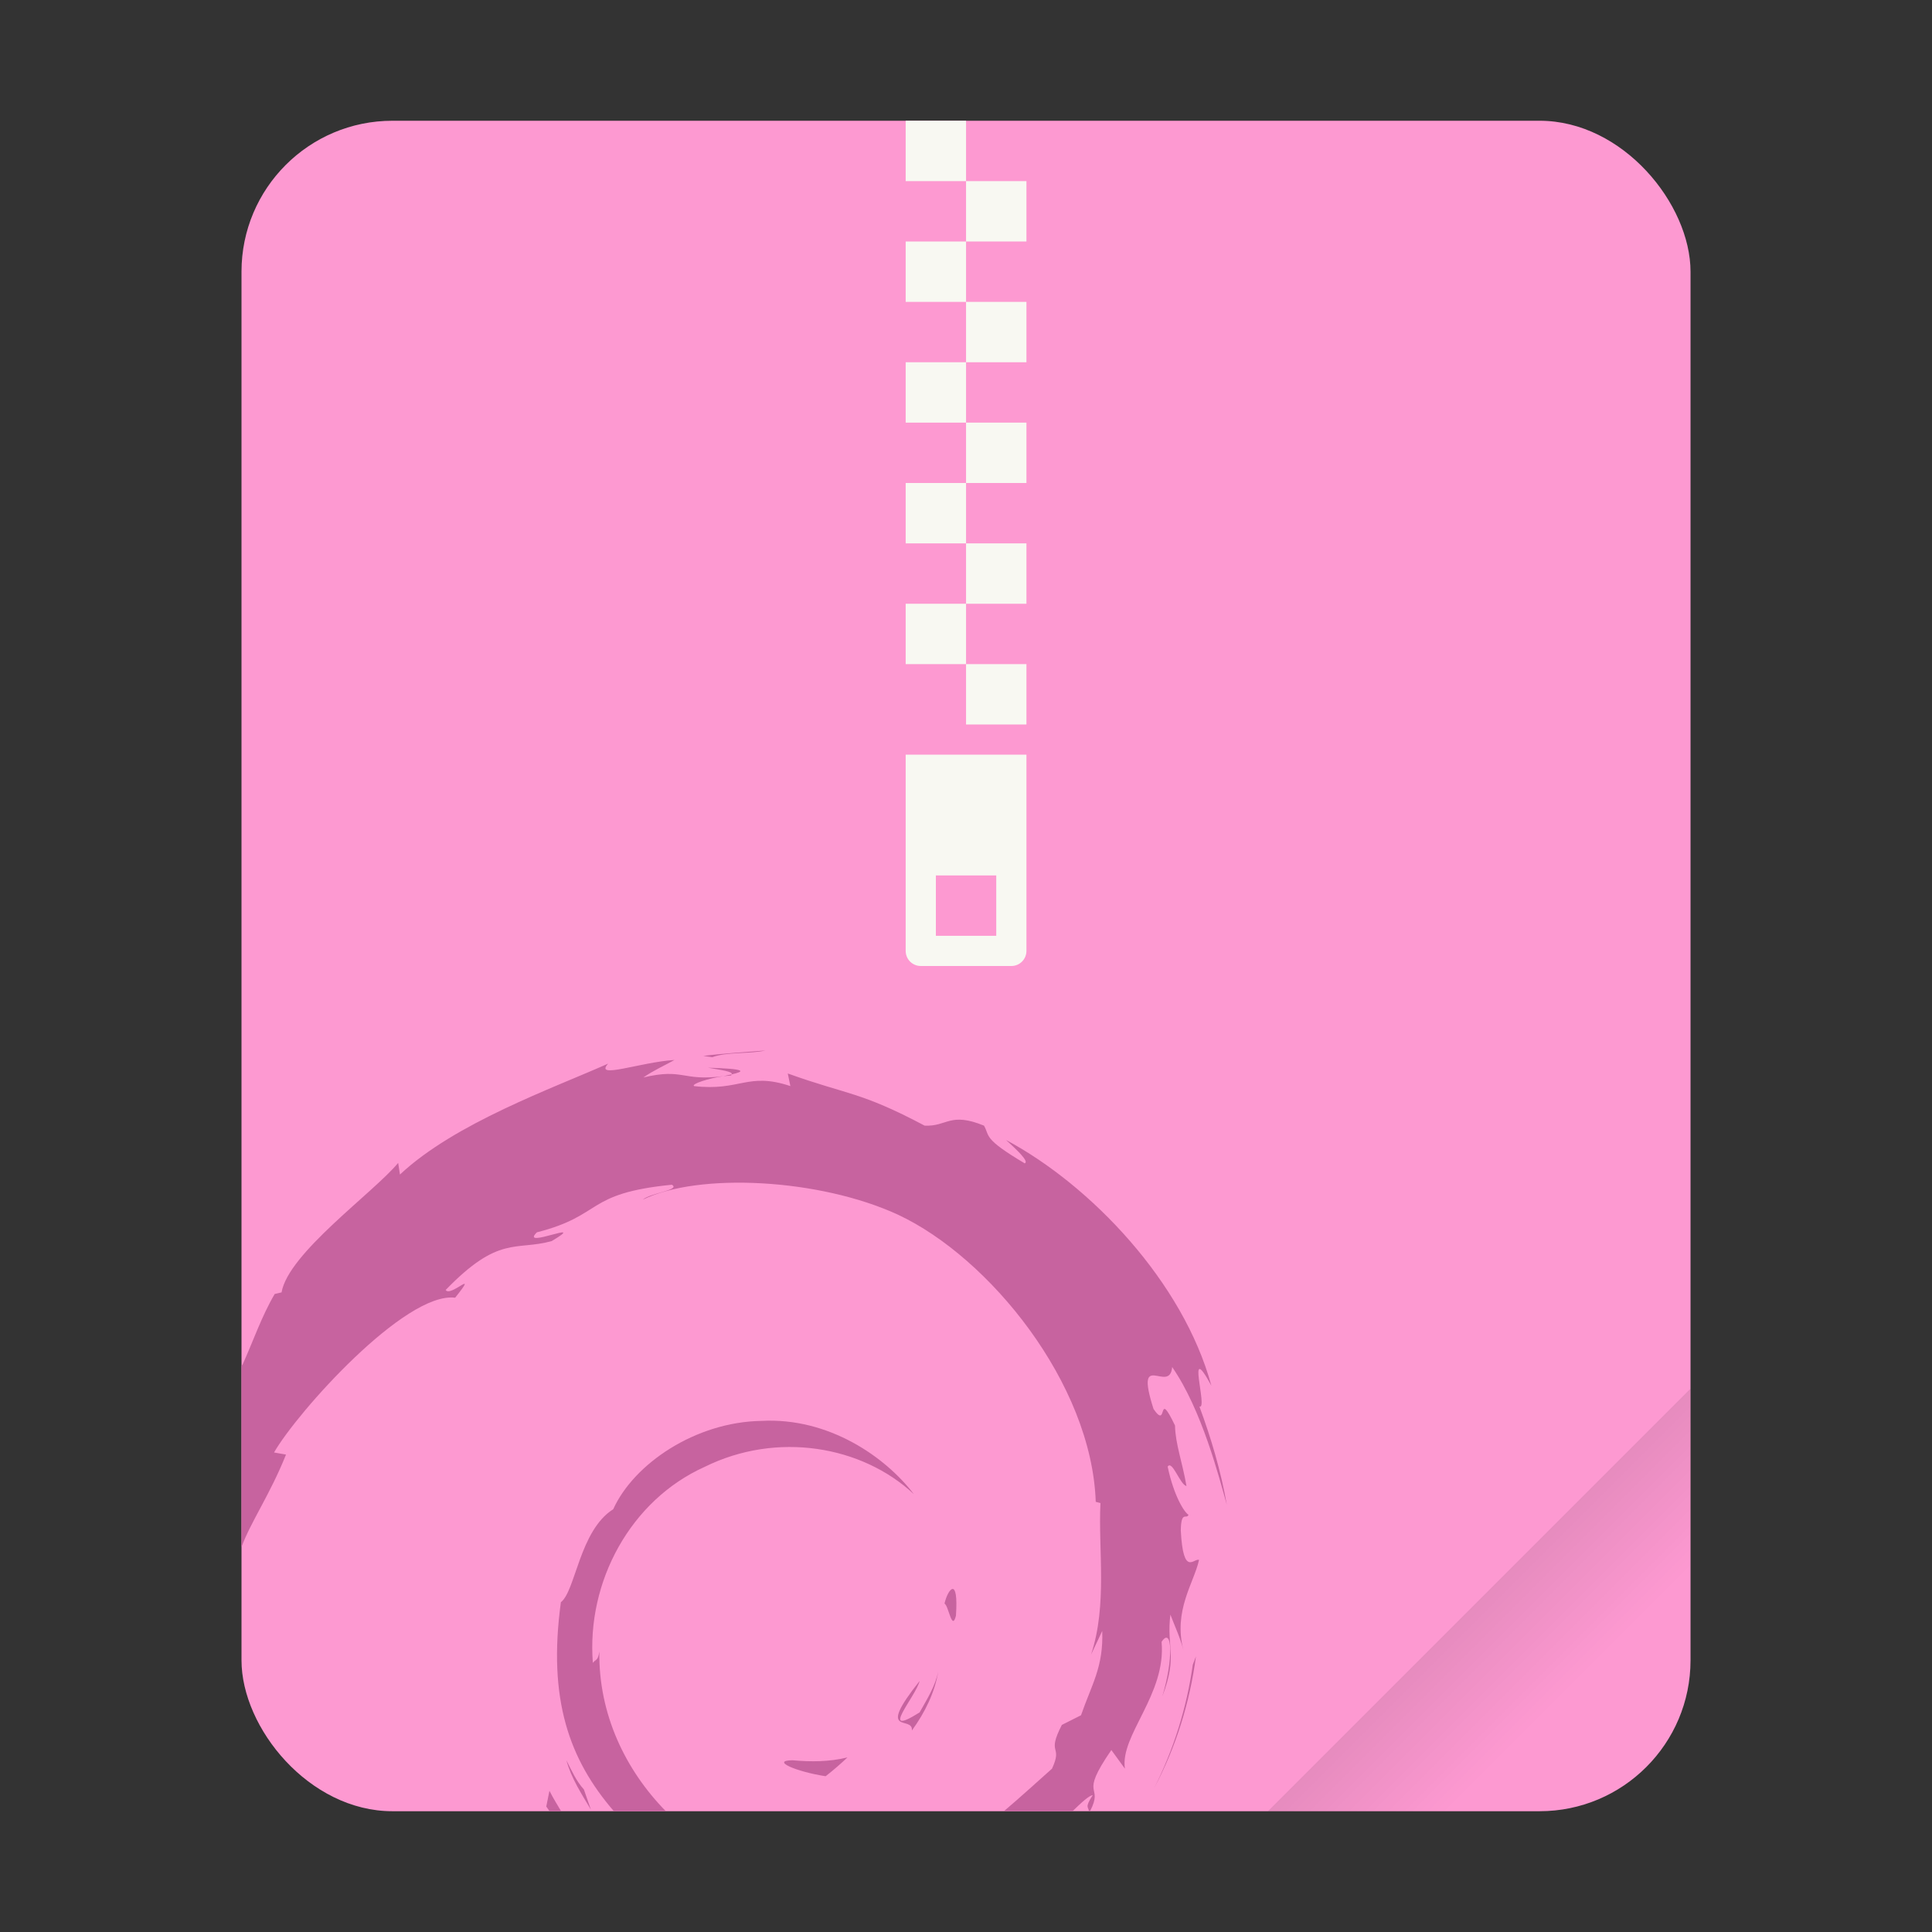 <svg width="64" height="64" version="1.1" viewBox="0 0 64 64" xmlns="http://www.w3.org/2000/svg">
 <rect x="0" y="0" width="64" height="64" fill="#333333" stroke="none"/>
 <defs>
  <linearGradient id="a" x1="49.571" x2="51.714" y1="52.714" y2="54.857" gradientTransform="matrix(2.333 0 0 2.333 -68.668 -72.001)" gradientUnits="userSpaceOnUse">
   <stop offset="0"/>
   <stop stop-opacity="0" offset="1"/>
  </linearGradient>
 </defs>
 <rect x="8" y="4" width="48.001" height="55.999" ry="5" fill="#fd99d1" style="paint-order:stroke fill markers"/>
 <path d="m55.999 46.002-14 14h9c2.77 0 5-2.23 5-5z" fill="url(#a)" fill-rule="evenodd" opacity=".15" stroke-width="8.819" style="paint-order:stroke fill markers"/>
 <path d="m30.002 25v6.5c0 0.277 0.223 0.5 0.5 0.5h3c0.277 0 0.5-0.223 0.5-0.5v-6.5zm1 4h2v2h-2z" color="#282a36" fill="#f8f8f2" stroke-width="3.78"/>
 <path d="m32.002 4h-2v2h2zm0 2v2h2v-2zm0 2h-2v2h2zm0 2v2h2v-2zm0 2h-2v2h2zm0 2v2h2v-2zm0 2h-2v2h2zm0 2v2h2v-2zm0 2h-2v2h2zm0 2v2h2v-2z" color="#282a36" fill="#f8f8f2" stroke-width="3.78"/>
 <path d="m25.354 34.799c-0.69 0.057-1.377 0.094-2.055 0.18l0.297 0.041c0.498-0.182 1.228-0.101 1.758-0.221zm-3.01 0.314c-1.121 0.068-2.679 0.653-2.199 0.121-1.829 0.816-5.074 1.965-6.896 3.674l-0.059-0.385c-0.835 1.002-3.64 2.99-3.863 4.289l-0.227 0.053c-0.434 0.736-0.716 1.572-1.06 2.328-0.014 0.024-0.025 0.036-0.039 0.059v5.994c0.3-0.822 0.95-1.75 1.473-3.061l-0.396-0.07c0.761-1.327 4.34-5.332 6-5.127 0.804-1.01-0.157-0.002-0.314-0.256 1.766-1.827 2.318-1.29 3.51-1.619 1.285-0.763-1.097 0.298-0.488-0.291 2.222-0.567 1.57-1.288 4.469-1.576 0.306 0.174-0.706 0.269-0.961 0.494 1.851-0.906 5.853-0.702 8.457 0.5 3.019 1.412 6.413 5.585 6.547 9.51l0.156 0.041c-0.077 1.56 0.236 3.364-0.312 5.021l0.371-0.785c0.044 1.192-0.348 1.768-0.703 2.793l-0.635 0.32c-0.522 1.014 0.047 0.643-0.326 1.449-0.404 0.359-1.015 0.918-1.592 1.408h2.273c0.302-0.293 0.553-0.523 0.668-0.529-0.286 0.43-0.127 0.388-0.131 0.529h0.043c0.476-0.925-0.407-0.414 0.705-2.025l0.449 0.617c-0.168-1.107 1.372-2.451 1.215-4.201 0.354-0.535 0.398 0.58 0.023 1.81 0.521-1.366 0.134-1.586 0.268-2.713 0.144 0.379 0.334 0.781 0.432 1.182-0.34-1.32 0.347-2.225 0.518-2.992-0.169-0.074-0.524 0.582-0.605-0.977 0.012-0.677 0.188-0.351 0.256-0.518-0.132-0.077-0.48-0.6-0.691-1.596 0.152-0.234 0.414 0.607 0.623 0.641-0.135-0.791-0.369-1.395-0.379-2.002-0.612-1.278-0.216 0.173-0.711-0.547-0.651-2.03 0.536-0.469 0.617-1.391 0.986 1.429 1.552 3.645 1.81 4.562-0.197-1.119-0.519-2.205-0.908-3.254 0.301 0.127-0.477-2.299 0.396-0.691-0.932-3.427-3.988-6.635-6.799-8.137 0.343 0.314 0.772 0.711 0.617 0.773-1.399-0.832-1.149-0.899-1.35-1.25-1.138-0.463-1.214 0.037-1.967 0-2.147-1.139-2.558-1.016-4.533-1.728l0.086 0.418c-1.422-0.474-1.657 0.178-3.193 0-0.093-0.072 0.494-0.26 0.977-0.33-1.375 0.182-1.309-0.276-2.654 0.045 0.331-0.232 0.682-0.385 1.035-0.582zm1.107 0.256c0.394 0.07 0.851 0.126 0.785 0.221 0.432-0.096 0.53-0.183-0.785-0.221zm0.785 0.221-0.273 0.059 0.256-0.023 0.018-0.035zm0.984 11.479c-2.182 0.036-4.225 1.42-4.906 2.926-1.117 0.703-1.248 2.712-1.734 3.08-0.44 3.228 0.283 5.219 1.756 6.924h1.721c-1.337-1.363-2.233-3.214-2.203-5.295-0.044 0.332-0.124 0.25-0.215 0.383-0.212-2.69 1.247-5.389 3.701-6.494 2.4-1.188 5.214-0.701 6.932 0.902-0.944-1.237-2.825-2.547-5.051-2.426zm6.336 5.568c-0.091 0.002-0.209 0.229-0.268 0.482 0.137 0.072 0.246 0.937 0.379 0.402 0.045-0.664-0.02-0.887-0.111-0.885zm8.061 2.234-0.104 0.273c-0.198 1.41-0.63 2.809-1.287 4.104 0.727-1.366 1.192-2.863 1.391-4.377zm-8.537 0.5c-0.099 0.489-0.367 0.909-0.617 1.355-1.379 0.868-0.129-0.514 0-1.041-1.482 1.867-0.202 1.119-0.256 1.641 0.441-0.607 0.76-1.269 0.873-1.955zm-3.008 2.846c-0.599 0.147-1.207 0.149-1.822 0.094-0.737 0.01 0.137 0.381 1.1 0.529 0.267-0.208 0.507-0.419 0.723-0.623zm-9.307 0.1c0.163 0.598 0.499 1.106 0.809 1.629l-0.232-0.668c-0.257-0.284-0.405-0.621-0.576-0.961zm-0.564 1.006-0.105 0.52c0.038 0.052 0.072 0.104 0.109 0.156h0.383c-0.126-0.216-0.231-0.374-0.387-0.676z" fill="#c7639f" stroke-width=".494"/>
</svg>
